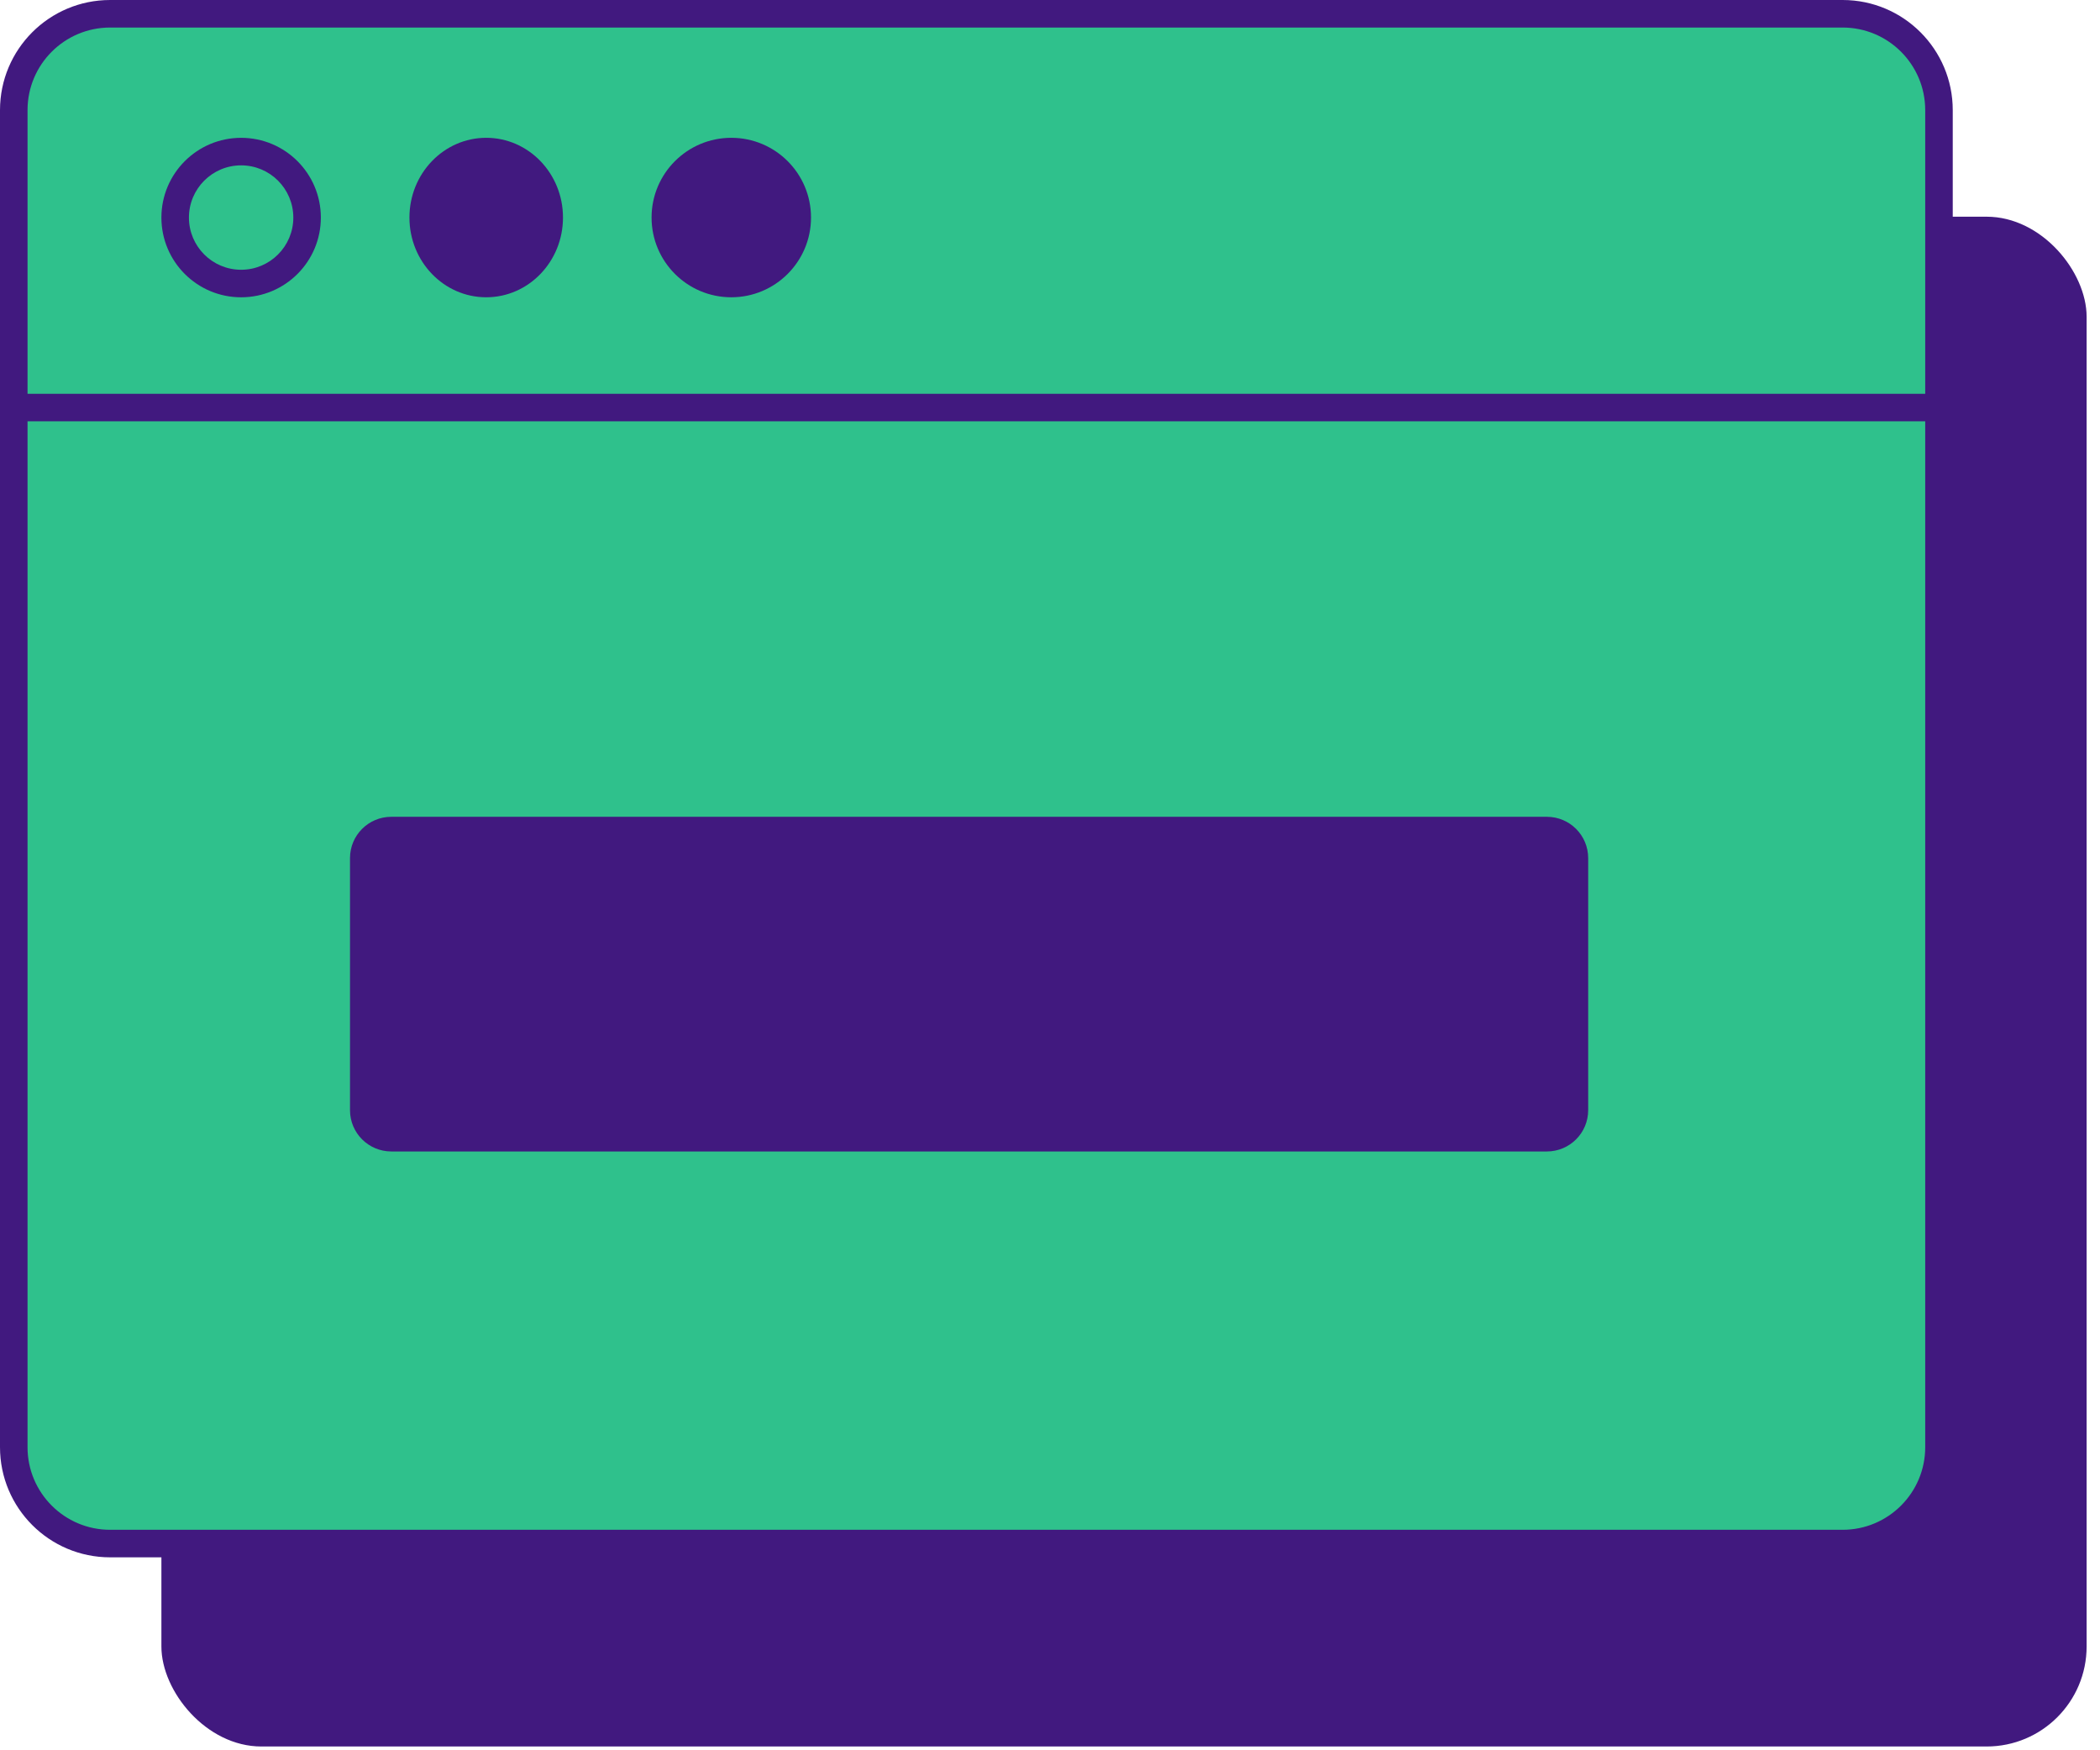 <svg width="126" height="105" viewBox="0 0 126 105" fill="none" xmlns="http://www.w3.org/2000/svg">
	<rect x="9.684" y="13" width="115.513" height="91.773" rx="6" fill="#41197F" />
	<path d="M0.826 6.608C0.826 3.415 3.415 0.826 6.608 0.826H110.557C113.75 0.826 116.339 3.415 116.339 6.608V86.817C116.339 90.01 113.75 92.599 110.557 92.599H6.608C3.415 92.599 0.826 90.01 0.826 86.817V6.608Z" fill="#2FC18C" />
	<path fill-rule="evenodd" clip-rule="evenodd" d="M0 6.608C0 2.958 2.958 0 6.608 0H110.557C114.207 0 117.165 2.958 117.165 6.608V86.817C117.165 90.466 114.207 93.425 110.557 93.425H6.608C2.958 93.425 0 90.466 0 86.817V6.608ZM6.608 1.652C3.871 1.652 1.652 3.871 1.652 6.608V86.817C1.652 89.554 3.871 91.773 6.608 91.773H110.557C113.294 91.773 115.513 89.554 115.513 86.817V6.608C115.513 3.871 113.294 1.652 110.557 1.652H6.608Z" fill="#41197F" />
	<path fill-rule="evenodd" clip-rule="evenodd" d="M116.339 24.449C116.339 24.905 115.969 25.275 115.513 25.275H1.298C0.841 25.275 0.472 24.905 0.472 24.449C0.472 23.993 0.841 23.623 1.298 23.623H115.513C115.969 23.623 116.339 23.993 116.339 24.449Z" fill="#41197F" />
	<path d="M21 51.478C21 50.109 22.109 49 23.478 49H92.813C94.181 49 95.291 50.109 95.291 51.478V66.599C95.291 67.968 94.181 69.077 92.813 69.077H23.478C22.109 69.077 21 67.968 21 66.599V51.478Z" fill="#41197F" />
	<path d="M33.779 13.05C33.779 15.692 31.717 17.834 29.173 17.834C26.629 17.834 24.566 15.692 24.566 13.05C24.566 10.408 26.629 8.267 29.173 8.267C31.717 8.267 33.779 10.408 33.779 13.05Z" fill="#41197F" />
	<path fill-rule="evenodd" clip-rule="evenodd" d="M14.468 16.183C16.197 16.183 17.599 14.781 17.599 13.052C17.599 11.322 16.197 9.92 14.468 9.92C12.738 9.92 11.336 11.322 11.336 13.052C11.336 14.781 12.738 16.183 14.468 16.183ZM14.468 17.835C17.11 17.835 19.251 15.693 19.251 13.052C19.251 10.41 17.11 8.268 14.468 8.268C11.826 8.268 9.684 10.41 9.684 13.052C9.684 15.693 11.826 17.835 14.468 17.835Z" fill="#41197F" />
	<path d="M48.661 13.05C48.661 15.692 46.52 17.834 43.878 17.834C41.236 17.834 39.094 15.692 39.094 13.05C39.094 10.408 41.236 8.267 43.878 8.267C46.52 8.267 48.661 10.408 48.661 13.05Z" fill="#41197F" />
</svg>
